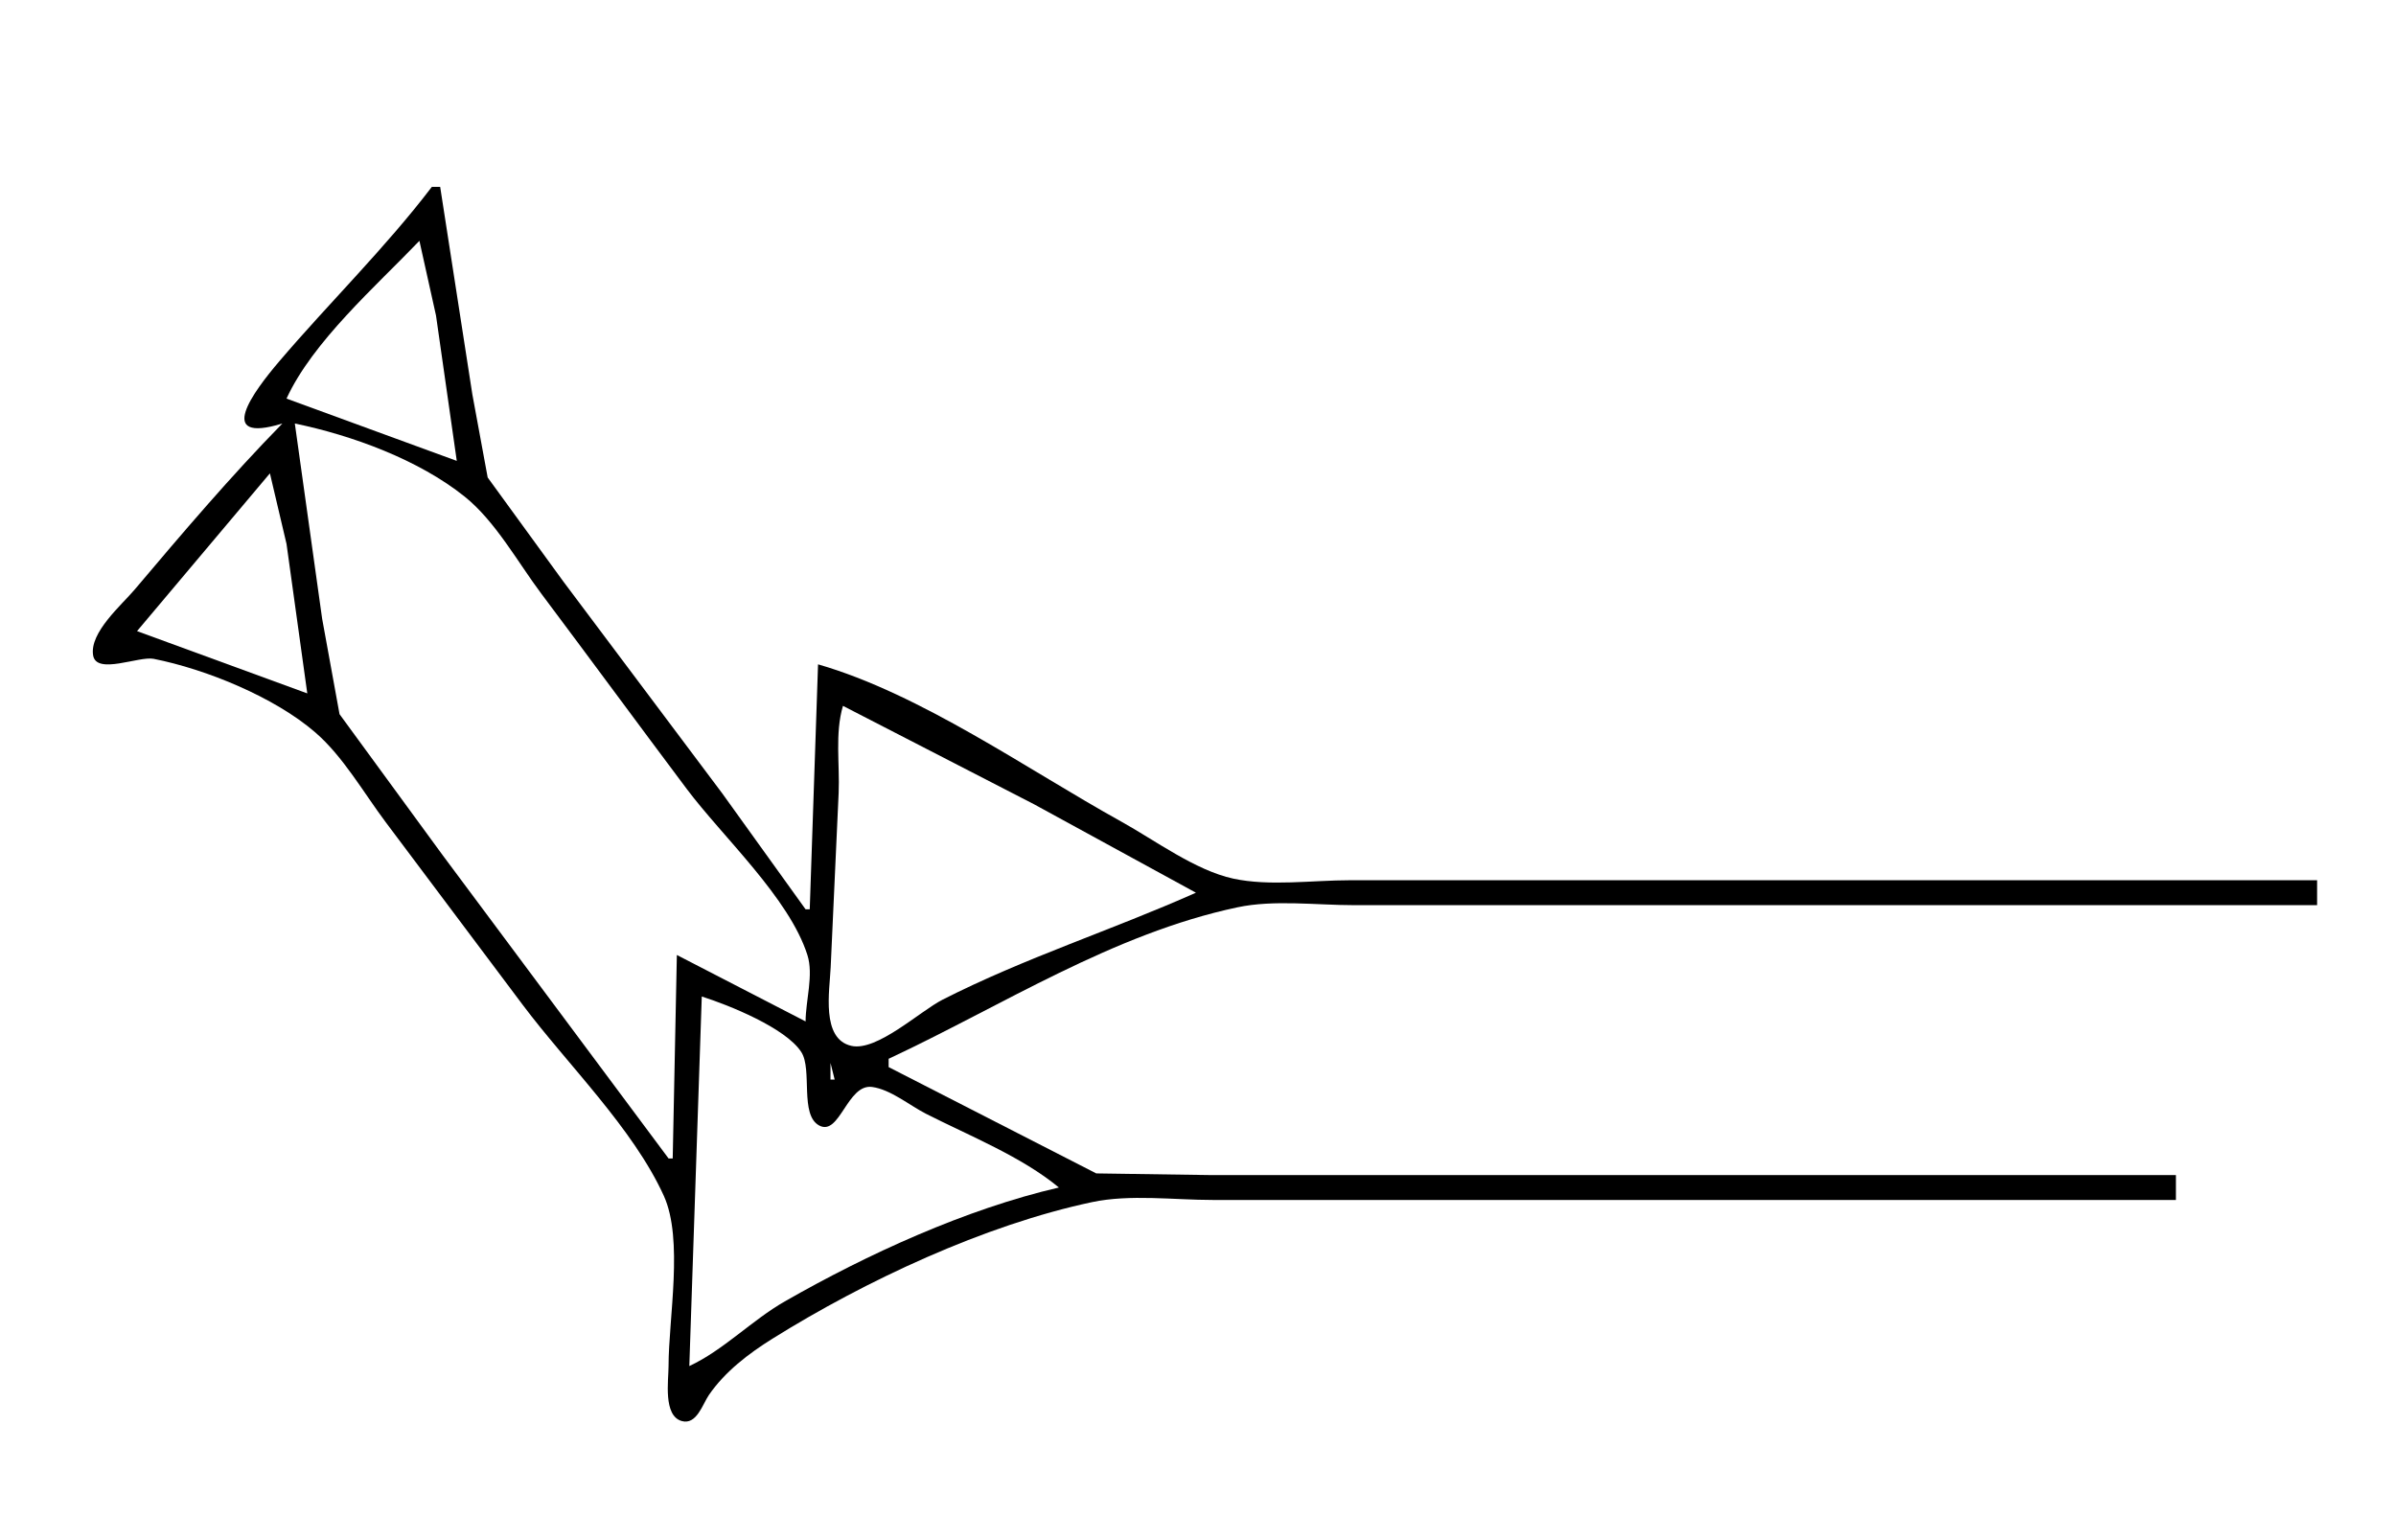 <?xml version="1.0" standalone="yes"?>
<svg xmlns="http://www.w3.org/2000/svg" width="577" height="371">
<path style="fill:#ffffff; stroke:none;" d="M0 0L0 371L577 371L577 0L0 0z"/>
<path style="fill:#000000; stroke:none;" d="M104 45C92.802 59.697 79.276 72.921 67.272 87C60.953 94.411 51.655 106.98 68 102C55.565 114.697 43.895 128.424 32.424 142C29.26 145.745 21.505 152.349 22.427 157.848C23.223 162.595 33.461 157.97 37 158.673C49.672 161.188 66.082 167.896 75.91 176.379C82.612 182.165 87.58 190.942 92.874 198L125.873 242C136.606 256.31 152.462 271.726 159.86 288C164.637 298.507 161 317.523 161 329C161 332.434 159.648 340.971 164.184 342.248C167.753 343.253 169.215 338.164 170.698 335.999C174.56 330.365 180.27 326.002 186 322.425C208.36 308.469 237.083 295.014 263 289.518C272.104 287.587 282.716 289 292 289L348 289L524 289L524 283L347 283L291 283L264 282.606L214 257L214 255C241.337 242.222 267.92 224.897 298 218.518C306.8 216.652 317.027 218 326 218L382 218L558 218L558 212L381 212L325 212C316.115 212 305.698 213.491 297 211.61C287.846 209.63 278.16 202.384 270 197.861C247.456 185.364 221.75 167.13 197 160L195 219L194 219L173.873 191L135.627 140L117.442 115L113.754 95L106 45L104 45z"/>
<path style="fill:#ffffff; stroke:none;" d="M101 58C90.592 68.875 75.281 82.287 69 96L110 111L105 76L101 58M71 102L77.576 149L81.765 172L106.627 206L161 279L162 279L163 230L194 246C194.014 240.979 195.969 234.817 194.435 230C190.052 216.239 174.033 201.546 165.373 190C153.653 174.373 142.092 158.626 130.373 143C124.71 135.448 119.305 125.545 111.91 119.61C100.837 110.722 84.756 104.839 71 102M65 114L33 152L74 167L69 131L65 114M203 170C201.021 176.697 202.264 184.073 201.961 191L200.039 233C199.795 238.591 197.672 250.213 205.019 251.886C211.166 253.285 221.531 243.536 227 240.756C246.837 230.672 267.767 224.011 288 215L249 193.691L203 170M169 240L166 329C174.171 325.212 181.046 317.98 189 313.427C208.862 302.06 232.64 291.173 255 286C246.018 278.551 233.397 273.532 223 268.244C219.036 266.227 214.488 262.392 210.015 261.786C204.037 260.977 202.221 273.685 197.302 271.079C192.519 268.545 195.685 257.619 192.973 253.39C189.236 247.562 175.427 242.034 169 240M200 256L200 260L201 260L200 256z"/>
</svg>
